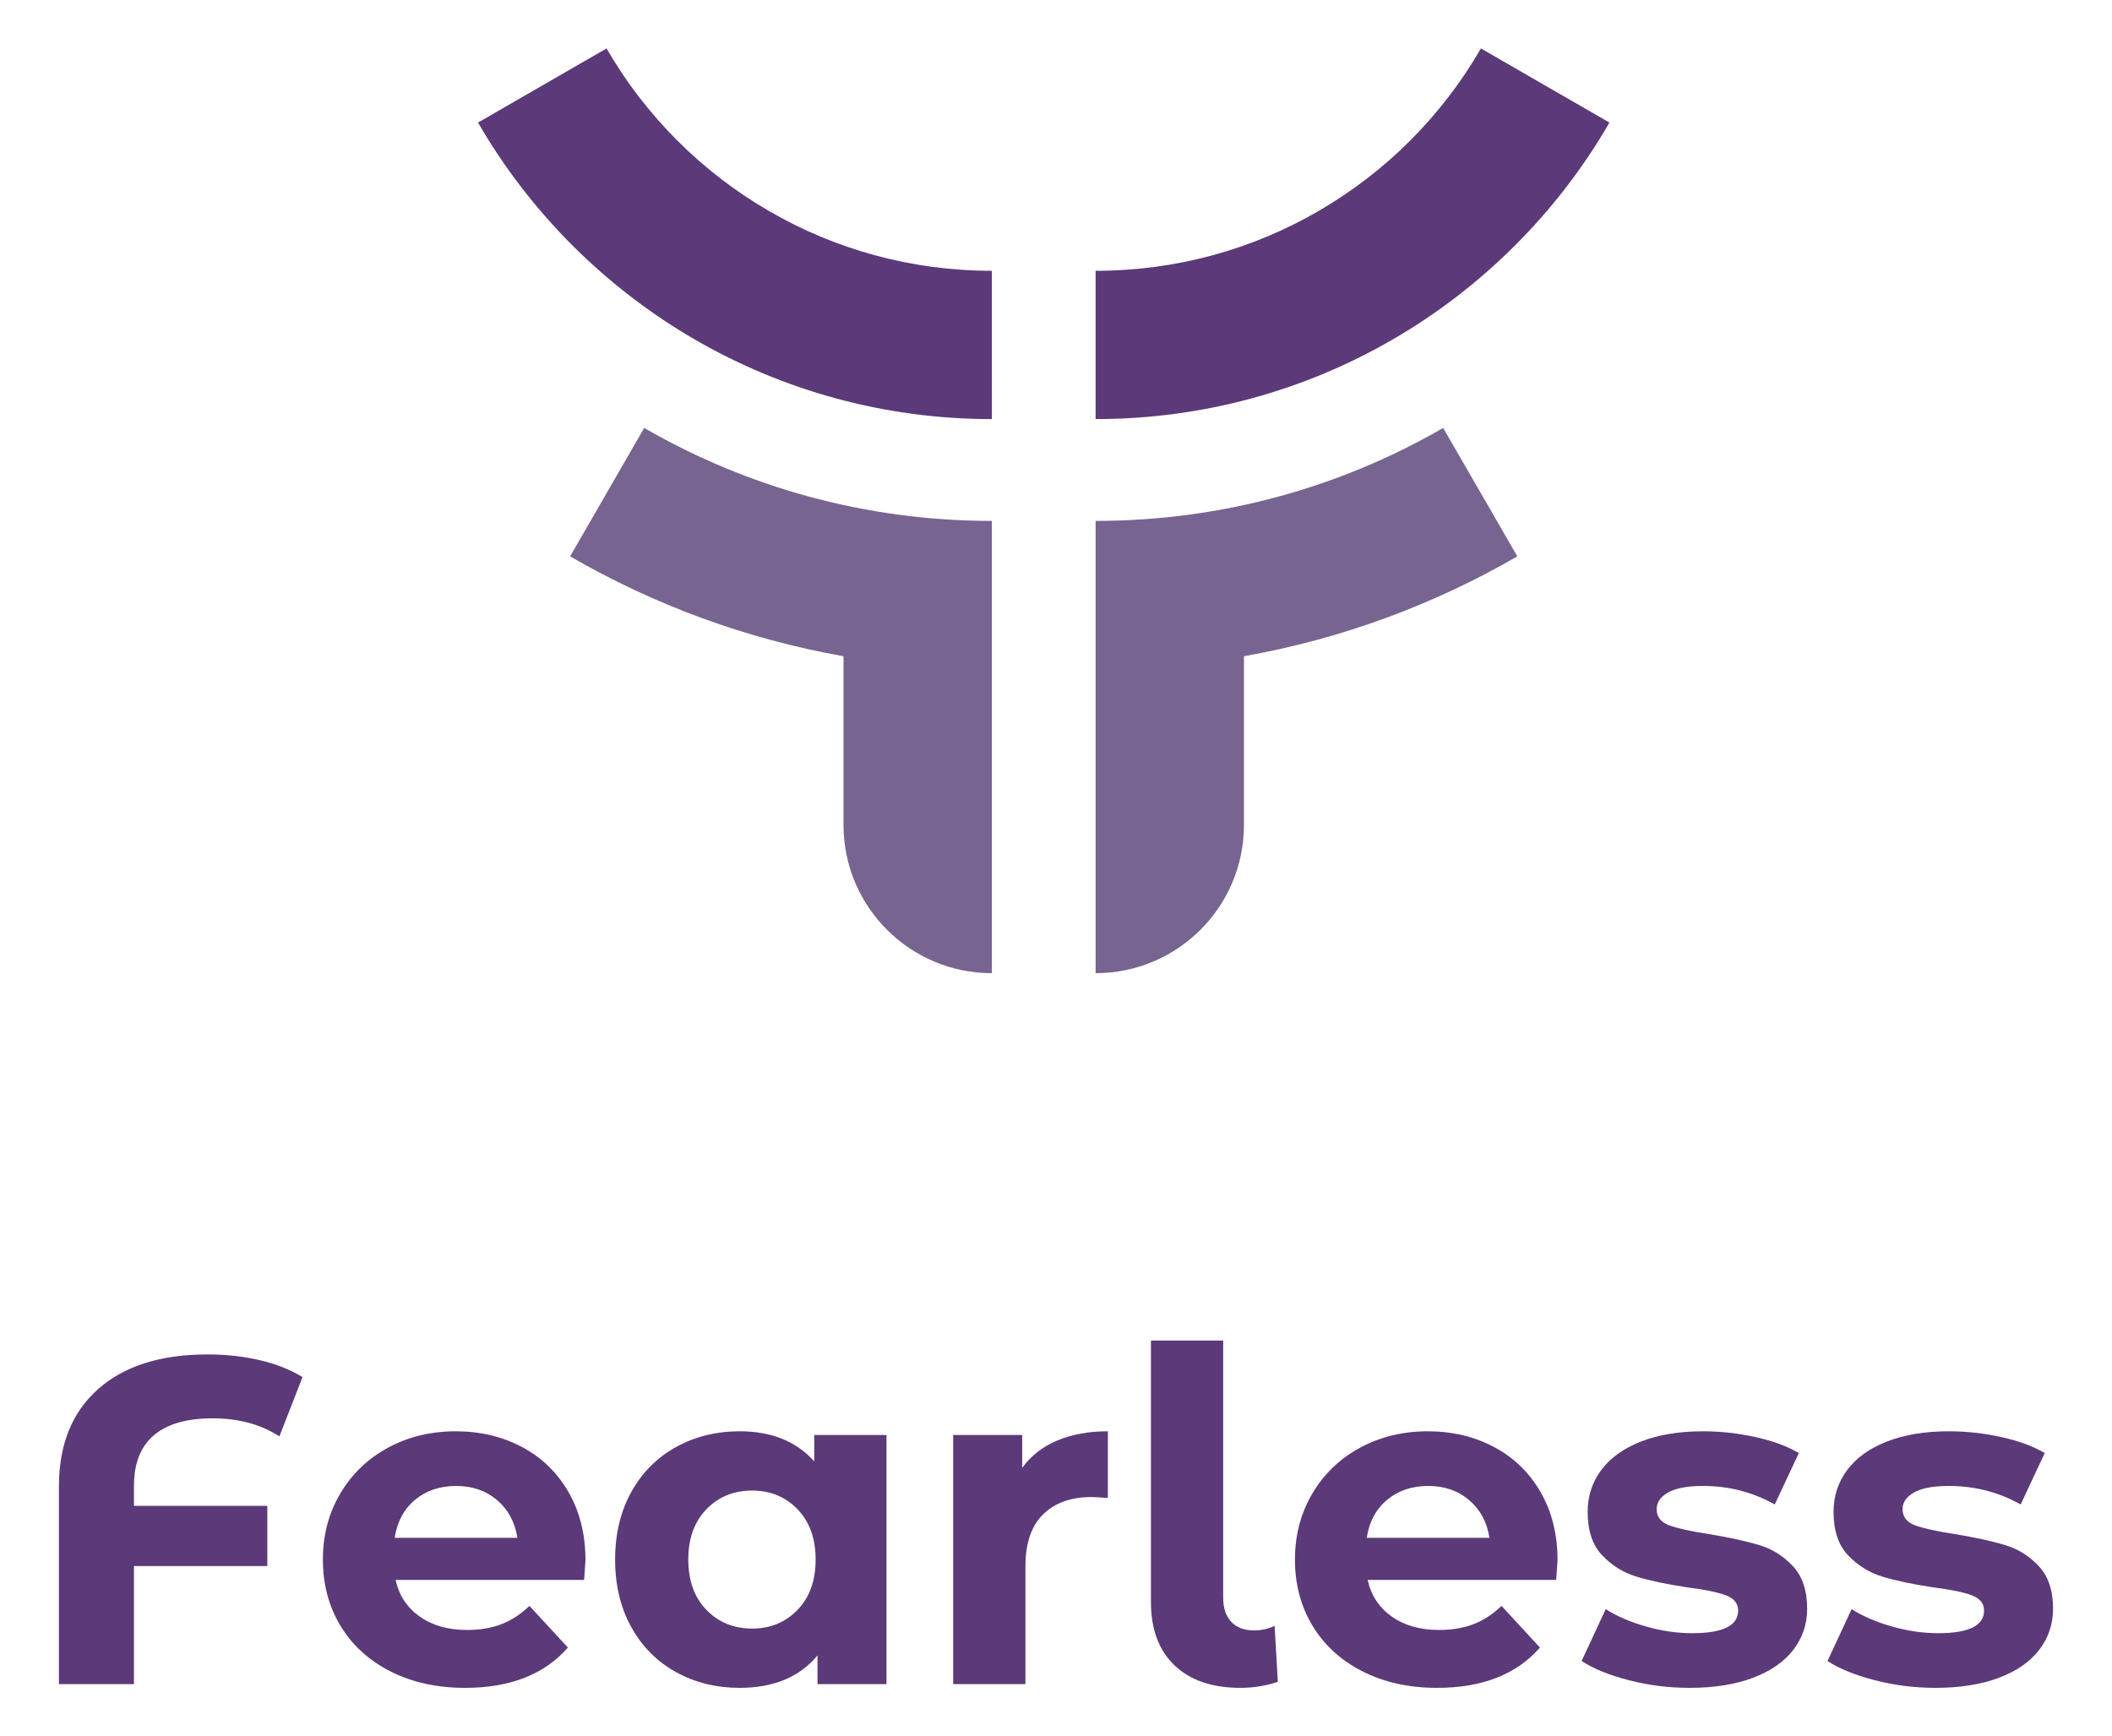 <?xml version="1.0" encoding="utf-8"?>
<!-- Generator: Adobe Illustrator 16.0.0, SVG Export Plug-In . SVG Version: 6.00 Build 0)  -->
<!DOCTYPE svg PUBLIC "-//W3C//DTD SVG 1.1//EN" "http://www.w3.org/Graphics/SVG/1.1/DTD/svg11.dtd">
<svg version="1.1" id="Layer_1" xmlns="http://www.w3.org/2000/svg" xmlns:xlink="http://www.w3.org/1999/xlink" x="0px" y="0px"
	 width="264.507px" height="217.462px" viewBox="0 0 264.507 217.462" enable-background="new 0 0 264.507 217.462"
	 xml:space="preserve">
<g>
	<path fill-rule="evenodd" clip-rule="evenodd" fill="#5C3978" d="M96.362,26.458c-4.228-2.44-8.109-5.426-11.532-8.852
		c-3.434-3.434-6.433-7.312-8.866-11.539L59.869,15.35c3.255,5.644,7.252,10.811,11.815,15.382
		c4.588,4.575,9.737,8.554,15.376,11.814c10.943,6.327,23.629,9.944,37.161,9.944V33.917
		C114.071,33.917,104.55,31.207,96.362,26.458L96.362,26.458z"/>
	<path fill-rule="evenodd" clip-rule="evenodd" fill="#786490" d="M155.795,99.596v3.713c0,10.26-8.319,18.575-18.581,18.575
		v-18.575v-3.713V83.815V74.53v-9.29c15.862,0,30.727-4.242,43.527-11.643l9.29,16.084c-10.417,6.028-21.963,10.335-34.236,12.505
		V99.596L155.795,99.596z"/>
	<path fill-rule="evenodd" clip-rule="evenodd" fill="#786490" d="M124.221,99.596v3.713v18.575
		c-10.265,0-18.581-8.315-18.581-18.575v-3.713V82.187c-12.276-2.17-23.821-6.477-34.237-12.505l9.276-16.084
		c12.814,7.4,27.676,11.643,43.542,11.643v9.29v9.285V99.596L124.221,99.596z"/>
	<path fill-rule="evenodd" clip-rule="evenodd" fill="#5C3978" d="M165.083,26.458c4.215-2.44,8.111-5.426,11.532-8.852
		c3.422-3.434,6.42-7.312,8.855-11.539l16.093,9.282c-3.253,5.644-7.239,10.811-11.814,15.382
		c-4.573,4.575-9.737,8.554-15.377,11.814c-10.929,6.327-23.628,9.944-37.158,9.944V33.917
		C147.362,33.917,156.882,31.207,165.083,26.458z"/>
	<g>
		<path fill="#5C3978" d="M19.271,179.755c-1.663,1.412-2.494,3.529-2.494,6.351v2.494h16.704v7.54H16.777v14.79H7.38v-24.766
			c0-5.22,1.633-9.28,4.901-12.18c3.267-2.9,7.839-4.35,13.717-4.35c2.32,0,4.504,0.242,6.554,0.725
			c2.05,0.484,3.828,1.189,5.336,2.117l-2.899,7.424c-2.32-1.508-5.104-2.262-8.353-2.262S20.932,178.344,19.271,179.755z"/>
		<path fill="#5C3978" d="M73.152,197.88H49.545c0.425,1.934,1.43,3.461,3.016,4.582c1.586,1.122,3.558,1.682,5.916,1.682
			c1.624,0,3.064-0.241,4.321-0.725c1.256-0.483,2.426-1.247,3.509-2.291l4.814,5.22c-2.939,3.364-7.231,5.046-12.876,5.046
			c-3.52,0-6.632-0.686-9.338-2.059c-2.707-1.372-4.795-3.277-6.265-5.713s-2.203-5.2-2.203-8.294c0-3.054,0.725-5.809,2.175-8.265
			c1.45-2.455,3.44-4.369,5.974-5.742c2.532-1.372,5.365-2.059,8.497-2.059c3.054,0,5.819,0.658,8.294,1.972
			c2.475,1.315,4.417,3.2,5.829,5.655c1.411,2.456,2.117,5.307,2.117,8.555C73.326,195.56,73.267,196.372,73.152,197.88z
			 M51.982,187.846c-1.393,1.16-2.243,2.746-2.553,4.756h15.37c-0.31-1.972-1.16-3.547-2.552-4.727
			c-1.392-1.179-3.094-1.769-5.104-1.769C55.093,186.106,53.374,186.686,51.982,187.846z"/>
		<path fill="#5C3978" d="M111.025,179.726v31.204h-8.642v-3.596c-2.243,2.707-5.491,4.06-9.744,4.06
			c-2.939,0-5.597-0.657-7.975-1.972c-2.378-1.314-4.244-3.19-5.598-5.626c-1.354-2.436-2.029-5.258-2.029-8.468
			c0-3.209,0.676-6.032,2.029-8.468s3.22-4.311,5.598-5.626c2.378-1.314,5.035-1.972,7.975-1.972c3.982,0,7.095,1.257,9.338,3.77
			v-3.306H111.025z M99.889,201.621c1.508-1.566,2.262-3.663,2.262-6.293c0-2.629-0.754-4.727-2.262-6.293s-3.403-2.349-5.684-2.349
			c-2.32,0-4.234,0.783-5.742,2.349s-2.263,3.664-2.263,6.293c0,2.63,0.755,4.727,2.263,6.293s3.422,2.349,5.742,2.349
			C96.486,203.97,98.381,203.187,99.889,201.621z"/>
		<path fill="#5C3978" d="M132.398,180.422c1.836-0.773,3.953-1.16,6.351-1.16v8.352c-1.006-0.077-1.682-0.116-2.03-0.116
			c-2.591,0-4.62,0.725-6.09,2.175c-1.47,1.45-2.204,3.625-2.204,6.525v14.732h-9.048v-31.204h8.643v4.118
			C129.101,182.336,130.561,181.196,132.398,180.422z"/>
		<path fill="#5C3978" d="M147.101,208.581c-1.972-1.875-2.958-4.533-2.958-7.975v-32.712h9.048v32.19
			c0,1.315,0.339,2.33,1.016,3.045c0.676,0.716,1.633,1.073,2.871,1.073c0.464,0,0.937-0.058,1.421-0.174
			c0.482-0.116,0.859-0.251,1.131-0.406l0.406,7.018c-1.509,0.502-3.074,0.754-4.698,0.754
			C151.818,211.394,149.074,210.457,147.101,208.581z"/>
		<path fill="#5C3978" d="M194.893,197.88h-23.606c0.425,1.934,1.43,3.461,3.016,4.582c1.586,1.122,3.558,1.682,5.916,1.682
			c1.624,0,3.064-0.241,4.321-0.725c1.256-0.483,2.426-1.247,3.509-2.291l4.814,5.22c-2.939,3.364-7.231,5.046-12.876,5.046
			c-3.52,0-6.632-0.686-9.338-2.059c-2.707-1.372-4.795-3.277-6.265-5.713s-2.203-5.2-2.203-8.294c0-3.054,0.725-5.809,2.175-8.265
			c1.45-2.455,3.44-4.369,5.974-5.742c2.532-1.372,5.365-2.059,8.497-2.059c3.054,0,5.819,0.658,8.294,1.972
			c2.475,1.315,4.417,3.2,5.829,5.655c1.411,2.456,2.117,5.307,2.117,8.555C195.067,195.56,195.008,196.372,194.893,197.88z
			 M173.723,187.846c-1.393,1.16-2.243,2.746-2.553,4.756h15.37c-0.31-1.972-1.16-3.547-2.552-4.727
			c-1.392-1.179-3.094-1.769-5.104-1.769C176.834,186.106,175.115,186.686,173.723,187.846z"/>
		<path fill="#5C3978" d="M203.999,210.437c-2.476-0.638-4.447-1.44-5.916-2.407l3.016-6.496c1.393,0.89,3.074,1.615,5.046,2.175
			c1.973,0.561,3.905,0.841,5.801,0.841c3.827,0,5.741-0.947,5.741-2.842c0-0.889-0.521-1.527-1.565-1.914
			c-1.044-0.386-2.649-0.715-4.814-0.986c-2.552-0.386-4.66-0.831-6.322-1.334c-1.662-0.502-3.103-1.392-4.32-2.668
			s-1.827-3.093-1.827-5.452c0-1.972,0.57-3.721,1.711-5.249c1.14-1.527,2.803-2.716,4.988-3.567
			c2.184-0.85,4.765-1.276,7.743-1.276c2.203,0,4.397,0.242,6.583,0.725c2.184,0.484,3.991,1.151,5.423,2.001l-3.017,6.438
			c-2.746-1.546-5.742-2.32-8.989-2.32c-1.935,0-3.385,0.271-4.351,0.812c-0.967,0.542-1.45,1.238-1.45,2.088
			c0,0.967,0.522,1.644,1.566,2.03c1.044,0.387,2.706,0.754,4.988,1.102c2.552,0.426,4.64,0.88,6.264,1.363
			c1.624,0.484,3.035,1.363,4.234,2.639c1.197,1.276,1.798,3.055,1.798,5.336c0,1.934-0.58,3.654-1.74,5.162
			s-2.852,2.678-5.075,3.509s-4.862,1.247-7.917,1.247C209.005,211.394,206.472,211.075,203.999,210.437z"/>
		<path fill="#5C3978" d="M234.796,210.437c-2.476-0.638-4.447-1.44-5.916-2.407l3.016-6.496c1.393,0.89,3.074,1.615,5.046,2.175
			c1.973,0.561,3.905,0.841,5.801,0.841c3.827,0,5.741-0.947,5.741-2.842c0-0.889-0.521-1.527-1.565-1.914
			c-1.044-0.386-2.649-0.715-4.814-0.986c-2.552-0.386-4.66-0.831-6.322-1.334c-1.662-0.502-3.103-1.392-4.32-2.668
			s-1.827-3.093-1.827-5.452c0-1.972,0.57-3.721,1.711-5.249c1.14-1.527,2.803-2.716,4.988-3.567
			c2.184-0.85,4.765-1.276,7.743-1.276c2.203,0,4.397,0.242,6.583,0.725c2.184,0.484,3.991,1.151,5.423,2.001l-3.017,6.438
			c-2.746-1.546-5.742-2.32-8.989-2.32c-1.935,0-3.385,0.271-4.351,0.812c-0.967,0.542-1.45,1.238-1.45,2.088
			c0,0.967,0.522,1.644,1.566,2.03c1.044,0.387,2.706,0.754,4.988,1.102c2.552,0.426,4.64,0.88,6.264,1.363
			c1.624,0.484,3.035,1.363,4.234,2.639c1.197,1.276,1.798,3.055,1.798,5.336c0,1.934-0.58,3.654-1.74,5.162
			s-2.852,2.678-5.075,3.509s-4.862,1.247-7.917,1.247C239.803,211.394,237.27,211.075,234.796,210.437z"/>
	</g>
</g>
</svg>

